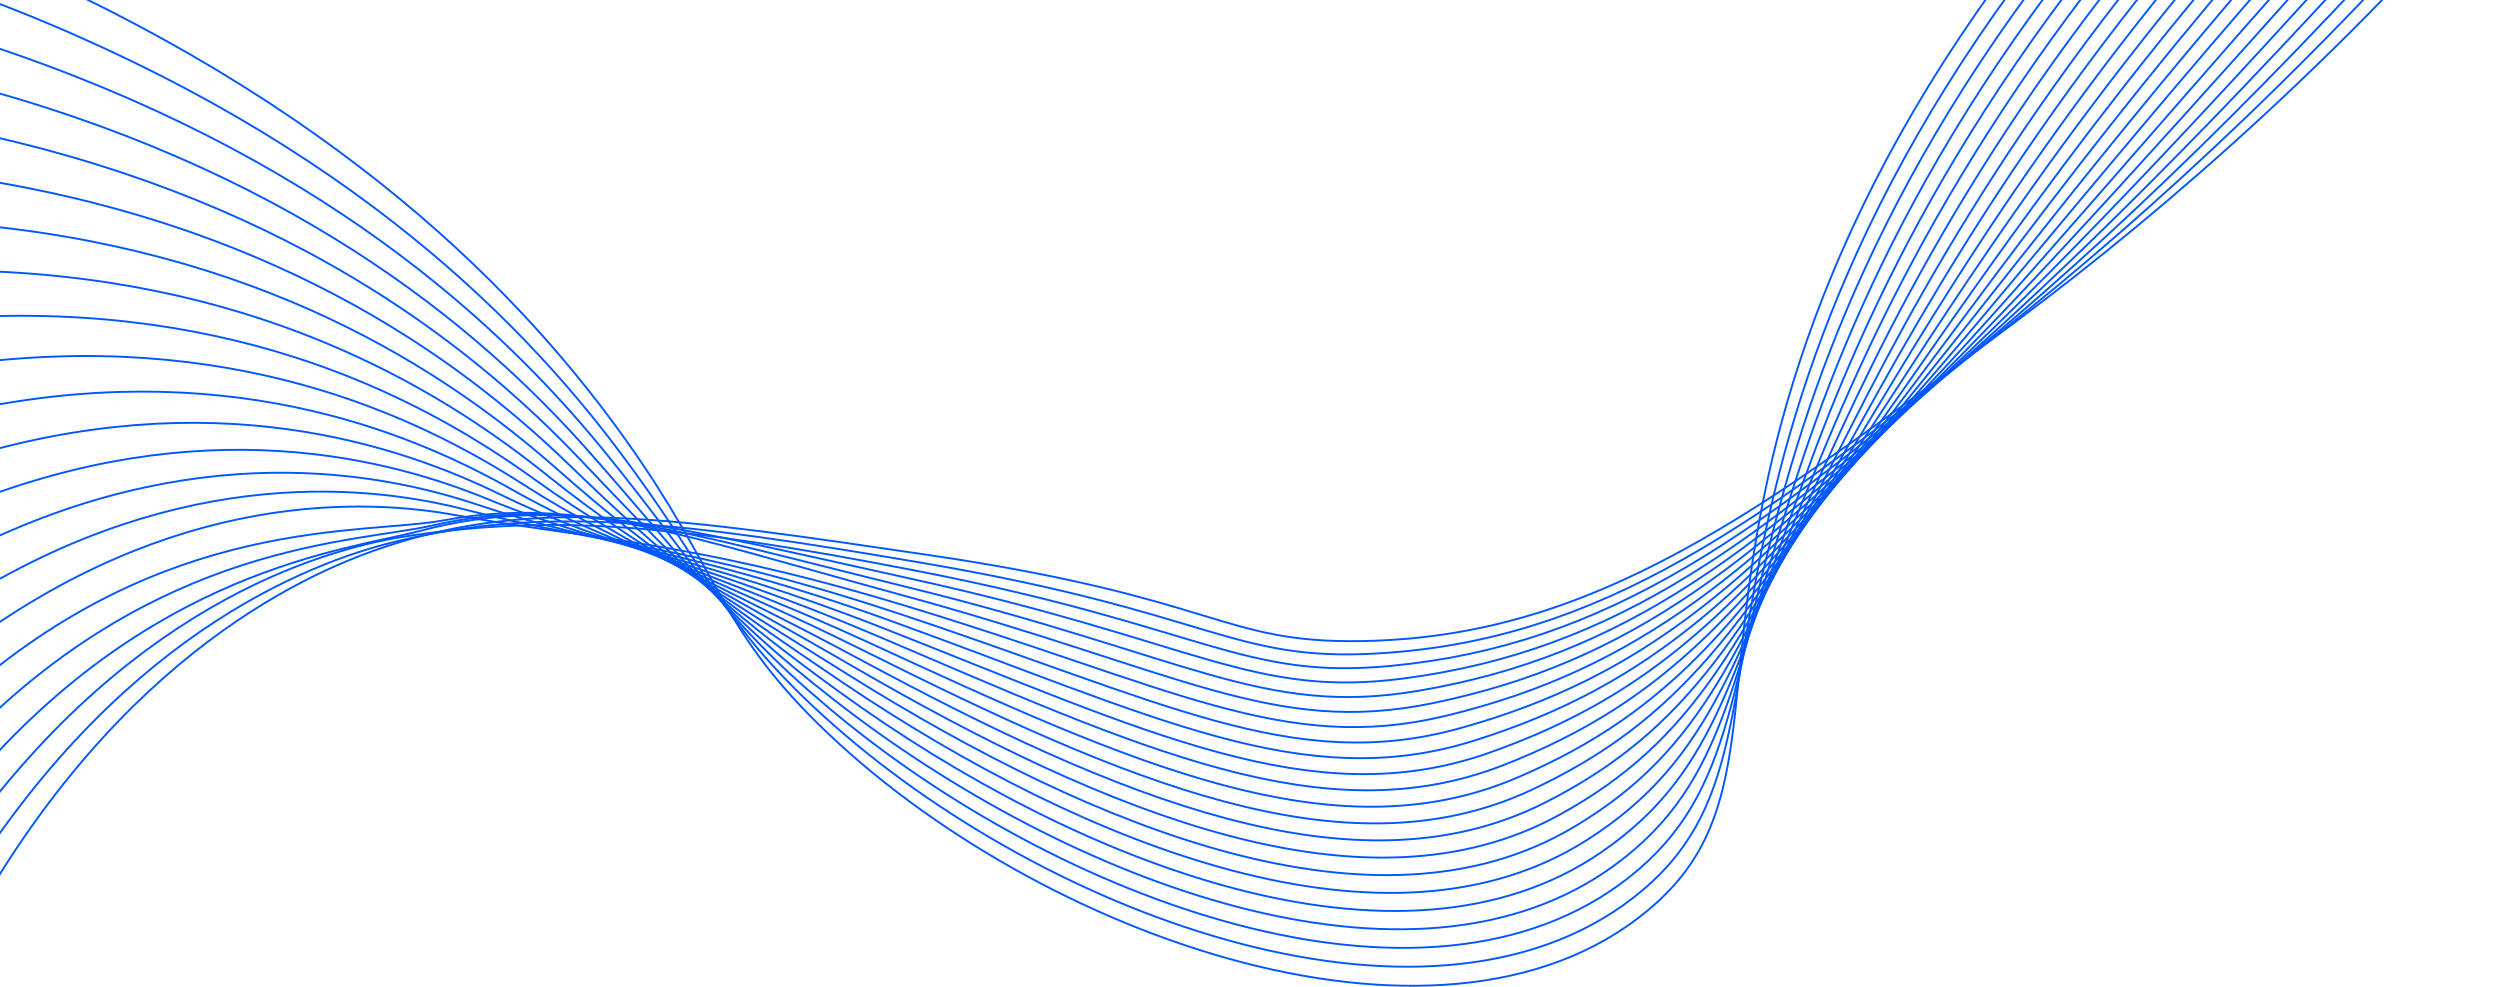 <svg width="1844" height="728" viewBox="0 0 1844 728" fill="none" xmlns="http://www.w3.org/2000/svg">
<g clip-path="url(#clip0_550_22)">
<path d="M-38 -46.004C231.588 62.688 376.905 206.04 460.714 323.312C530.578 421.083 529.338 461.077 603.523 534.022C764.512 692.308 1072.9 801.462 1222.37 665.437C1295.99 598.429 1268.76 513.514 1303.97 352.764C1335.66 208.158 1417.57 9.275 1646.26 -206.871" stroke="#0057FF" stroke-width="1.418" stroke-miterlimit="10"/>
<path d="M-37.461 -10.937C224.758 82.476 368.622 217.335 452.387 327.087C522.868 419.46 528.599 456.398 607.397 528.089C772.697 678.481 1062.32 783.185 1211.99 656.263C1289.08 590.894 1271.55 507.431 1312.81 347.152C1349.14 206.044 1432.72 10.562 1657.48 -203.646" stroke="#0057FF" stroke-width="1.418" stroke-miterlimit="10"/>
<path d="M-36.921 24.126C217.923 102.264 360.446 228.665 444.075 330.862C515.319 417.925 527.734 451.725 611.285 522.157C780.532 664.829 1052.19 765.15 1201.63 647.096C1282.37 583.314 1274.23 501.431 1321.67 341.546C1362.5 203.97 1447.9 11.864 1668.72 -200.395" stroke="#0057FF" stroke-width="1.418" stroke-miterlimit="10"/>
<path d="M-36.382 59.194C211.089 122.057 352.411 240.029 435.763 334.666C507.863 416.482 526.727 447.085 615.193 516.22C788.051 651.371 1042.5 747.388 1191.29 637.923C1275.83 575.735 1276.78 495.499 1330.54 335.934C1375.68 201.925 1463.09 13.166 1679.95 -197.16" stroke="#0057FF" stroke-width="1.418" stroke-miterlimit="10"/>
<path d="M-35.841 94.258C204.28 141.837 344.542 251.394 427.452 338.417C500.534 415.117 525.64 442.489 619.054 510.289C795.222 638.113 1033.17 729.918 1180.9 628.751C1269.42 568.142 1279.16 489.606 1339.37 330.323C1388.67 199.89 1478.24 14.464 1691.15 -193.899" stroke="#0057FF" stroke-width="1.418" stroke-miterlimit="10"/>
<path d="M-35.302 129.321C197.427 161.624 336.853 262.762 419.141 342.192C493.359 413.834 524.376 437.961 622.942 504.351C802.154 625.073 1024.21 712.743 1170.54 619.583C1263.19 560.592 1281.37 483.742 1348.22 324.711C1401.52 197.849 1493.41 15.765 1702.38 -190.688" stroke="#0057FF" stroke-width="1.418" stroke-miterlimit="10"/>
<path d="M-34.763 164.384C190.592 181.388 329.376 274.082 410.828 345.967C486.35 412.619 523.029 433.511 626.826 498.419C808.861 612.247 1015.58 695.879 1160.18 610.41C1257.12 553.11 1283.48 477.878 1357.07 319.105C1414.23 195.789 1508.6 17.067 1713.6 -187.447" stroke="#0057FF" stroke-width="1.418" stroke-miterlimit="10"/>
<path d="M-34.204 199.452C183.777 201.196 322.153 285.349 402.535 349.742C479.554 411.444 521.624 429.157 630.729 492.487C815.389 599.639 1007.26 679.322 1149.83 601.237C1251.21 545.72 1285.41 472.004 1365.94 313.493C1426.77 193.704 1523.75 18.384 1724.83 -184.212" stroke="#0057FF" stroke-width="1.418" stroke-miterlimit="10"/>
<path d="M-33.684 234.515C176.923 220.984 315.144 296.508 394.204 353.522C472.948 410.288 520.059 424.94 634.598 486.55C821.737 587.245 999.155 663.075 1139.45 592.07C1245.42 538.452 1287.15 466.081 1374.77 307.882C1439.18 191.577 1538.92 19.667 1736.09 -180.976" stroke="#0057FF" stroke-width="1.418" stroke-miterlimit="10"/>
<path d="M-33.145 269.564C170.093 240.758 308.411 307.508 385.891 357.282C466.546 409.092 518.454 420.772 638.481 480.603C827.944 575.041 991.256 647.11 1129.09 582.882C1239.74 531.32 1288.76 460.086 1383.62 302.256C1451.47 189.38 1554.1 20.954 1747.28 -177.755" stroke="#0057FF" stroke-width="1.418" stroke-miterlimit="10"/>
<path d="M-32.604 304.646C163.285 260.561 301.943 318.352 377.586 361.072C460.404 407.849 516.793 416.783 642.371 474.681C834.07 563.065 983.543 631.472 1118.73 573.729C1234.2 524.402 1290.2 454.038 1392.47 296.659C1463.63 187.156 1569.27 22.271 1758.51 -174.495" stroke="#0057FF" stroke-width="1.418" stroke-miterlimit="10"/>
<path d="M-32.065 339.71C156.426 280.345 295.721 328.948 369.274 364.847C454.493 406.445 515.097 412.916 646.255 468.749C840.121 551.264 975.97 616.095 1108.36 564.557C1228.77 517.688 1291.5 447.877 1401.33 291.053C1475.7 184.848 1584.44 23.568 1769.74 -171.264" stroke="#0057FF" stroke-width="1.418" stroke-miterlimit="10"/>
<path d="M-31.525 374.778C149.591 300.133 289.713 339.272 360.962 368.627C448.805 404.817 513.317 409.18 650.143 462.817C846.124 539.643 968.494 600.99 1098 555.384C1223.41 511.221 1292.66 441.605 1410.18 285.441C1487.67 182.467 1599.61 24.87 1780.97 -168.028" stroke="#0057FF" stroke-width="1.418" stroke-miterlimit="10"/>
<path d="M-30.986 409.841C142.762 319.921 283.884 349.295 352.649 372.402C443.317 402.869 511.528 405.585 654.016 456.88C852.083 528.182 961.076 586.114 1087.63 546.216C1218.16 505.041 1293.67 435.197 1419.02 279.83C1499.57 180.004 1614.78 26.158 1792.19 -164.778" stroke="#0057FF" stroke-width="1.418" stroke-miterlimit="10"/>
<path d="M-30.447 444.904C135.927 339.705 278.173 358.993 344.318 376.177C437.956 400.498 509.7 402.125 657.895 450.948C858.037 516.881 953.687 571.524 1077.26 537.043C1212.95 499.182 1294.56 428.648 1427.86 274.204C1511.38 177.444 1629.94 27.455 1803.4 -161.571" stroke="#0057FF" stroke-width="1.418" stroke-miterlimit="10"/>
<path d="M-29.908 479.971C129.117 359.493 272.509 368.359 336.025 379.951C432.706 397.597 507.897 398.807 661.798 445.01C864.006 505.74 946.328 557.138 1066.91 527.875C1207.8 493.677 1295.37 421.962 1436.73 268.611C1523.18 174.825 1645.13 28.771 1814.64 -158.317" stroke="#0057FF" stroke-width="1.418" stroke-miterlimit="10"/>
<path d="M-29.344 515.035C122.283 379.282 267.503 394.974 327.737 383.732C426.26 365.338 506.098 395.63 665.711 439.079C870.009 494.703 938.92 542.966 1056.55 518.703C1202.66 488.581 1296.06 415.078 1445.58 263C1534.93 172.119 1660.3 30.074 1825.87 -155.061" stroke="#0057FF" stroke-width="1.418" stroke-miterlimit="10"/>
<path d="M-28.827 550.098C115.431 399.07 262.381 400.658 319.403 387.507C419.345 364.459 504.253 392.584 669.572 433.147C876.033 483.82 931.426 529.003 1046.19 509.531C1197.5 483.888 1296.68 408.048 1454.43 257.379C1546.65 169.311 1675.47 31.361 1837.09 -151.854" stroke="#0057FF" stroke-width="1.418" stroke-miterlimit="10"/>
<path d="M-28.288 585.166C108.596 418.853 256.587 405.784 311.09 391.282C412.831 364.216 502.439 389.674 673.46 427.234C882.089 473.03 923.838 515.201 1035.82 500.387C1192.31 479.686 1297.22 400.868 1463.29 251.802C1558.36 166.464 1690.64 32.688 1848.32 -148.584" stroke="#0057FF" stroke-width="1.418" stroke-miterlimit="10"/>
<path d="M-27.749 620.229C101.761 438.642 248.367 403.059 302.783 395.057C409.967 379.33 500.655 386.885 677.348 421.292C888.208 462.331 916.118 501.539 1025.47 491.205C1187.03 475.92 1297.71 393.454 1472.15 246.166C1570.07 163.476 1705.82 33.975 1859.55 -145.373" stroke="#0057FF" stroke-width="1.418" stroke-miterlimit="10"/>
<path d="M-27.209 655.293C94.927 458.43 241.591 411.308 294.466 398.837C403.177 373.199 498.88 384.223 681.227 415.355C894.366 451.73 908.225 488.027 1015.1 482.032C1181.63 472.694 1298.15 385.933 1480.99 240.569C1581.77 160.44 1720.98 35.287 1870.77 -142.123" stroke="#0057FF" stroke-width="1.418" stroke-miterlimit="10"/>
<path d="M-26.67 690.36C88.097 478.218 234.352 419.567 286.154 402.611C395.764 366.717 497.14 381.676 685.115 409.413C900.598 441.206 900.145 474.623 1004.74 472.854C1176.08 469.939 1298.57 378.207 1489.84 234.952C1593.49 157.334 1736.15 36.574 1882 -138.897" stroke="#0057FF" stroke-width="1.418" stroke-miterlimit="10"/>
</g>
<defs>
<clipPath id="clip0_550_22">
<rect width="1844" height="728" fill="white"/>
</clipPath>
</defs>
</svg>
